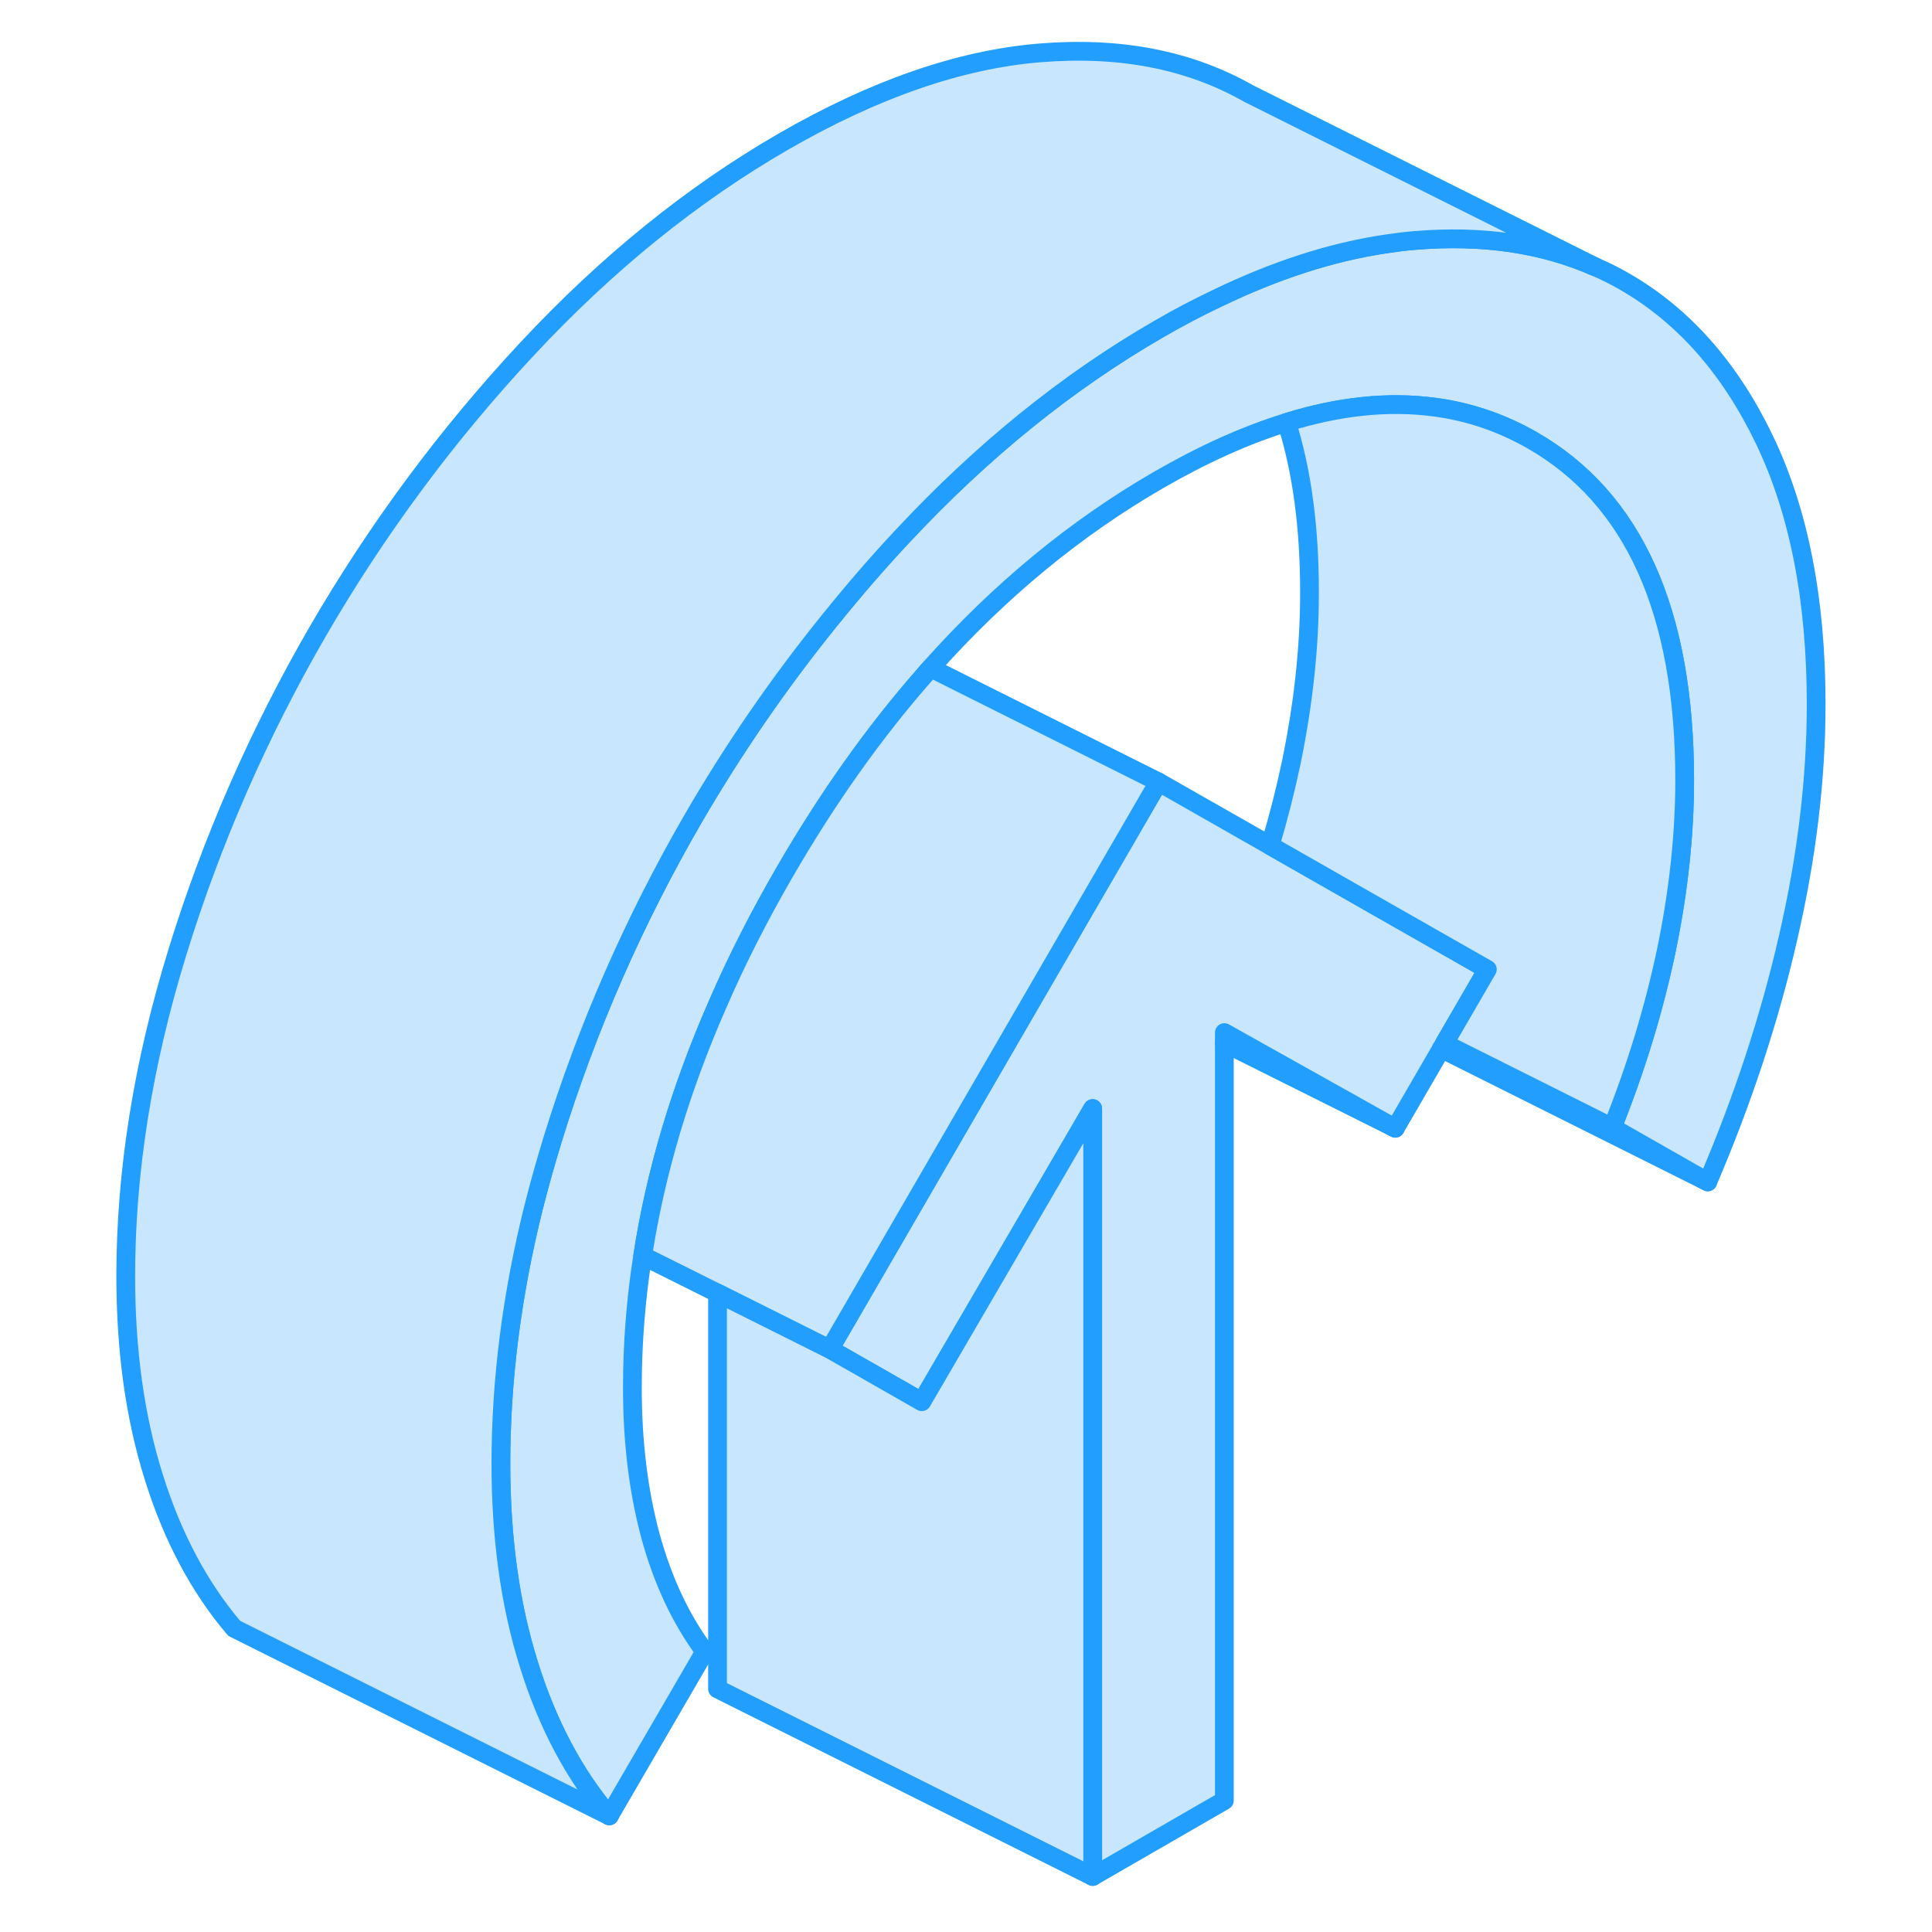 <svg width="48" height="48" viewBox="0 0 95 103" fill="#c8e7ff" xmlns="http://www.w3.org/2000/svg" stroke-width="1px" stroke-linecap="round" stroke-linejoin="round"><path d="M75.294 51.68L73.004 55.63L72.844 55.91L70.385 60.15L61.274 55.05V95.99L54.254 100.04V59.1L45.145 74.73L41.274 72.52L40.234 71.93L41.274 70.14L52.304 51.11L57.764 41.69L63.714 45.08L68.974 48.08L75.294 51.68Z" stroke="#229EFF" stroke-linejoin="round"/><path d="M92.824 37.54C92.824 41.49 92.334 45.64 91.334 49.97C90.344 54.3 88.914 58.64 87.044 63.01L81.954 60.11C83.244 56.89 84.204 53.71 84.854 50.59C85.494 47.47 85.814 44.47 85.814 41.59C85.814 32.6 83.094 26.56 77.664 23.46C76.034 22.53 74.294 21.94 72.444 21.7C70.014 21.38 67.394 21.65 64.594 22.52C62.424 23.19 60.154 24.21 57.764 25.59C53.334 28.15 49.284 31.49 45.614 35.61C45.504 35.73 45.394 35.86 45.294 35.98C42.604 39.04 40.134 42.53 37.864 46.44C36.484 48.82 35.274 51.19 34.254 53.55C32.274 58.06 30.944 62.53 30.264 66.95C29.894 69.3 29.714 71.65 29.714 73.98C29.714 76.86 30.034 79.49 30.674 81.87C31.324 84.25 32.284 86.31 33.574 88.05L28.484 96.81C26.614 94.61 25.184 91.91 24.194 88.73C23.194 85.55 22.704 81.98 22.704 78.03C22.704 73.59 23.284 69.03 24.454 64.34C24.484 64.25 24.504 64.16 24.524 64.07C24.804 62.97 25.124 61.86 25.464 60.74C27.304 54.78 29.804 49.08 32.954 43.64C35.114 39.92 37.534 36.41 40.214 33.09C40.234 33.05 40.274 33.01 40.314 32.97C41.514 31.48 42.774 30.02 44.094 28.61C48.354 24.04 52.914 20.35 57.764 17.55C58.794 16.95 59.824 16.41 60.834 15.93C63.974 14.41 66.974 13.44 69.854 13.01C70.384 12.93 70.914 12.86 71.434 12.82C75.034 12.52 78.244 12.99 81.054 14.23C81.574 14.45 82.084 14.71 82.574 14.99C85.724 16.79 88.224 19.61 90.064 23.44C91.904 27.27 92.824 31.97 92.824 37.54Z" stroke="#229EFF" stroke-linejoin="round"/><path d="M70.385 60.15L61.274 55.6" stroke="#229EFF" stroke-linejoin="round"/><path d="M87.044 63.01L72.844 55.91" stroke="#229EFF" stroke-linejoin="round"/><path d="M85.814 41.59C85.814 44.47 85.494 47.47 84.854 50.59C84.204 53.71 83.244 56.89 81.954 60.11L73.004 55.63L75.294 51.68L68.974 48.08L63.714 45.08C64.164 43.57 64.544 42.07 64.854 40.59C65.494 37.47 65.814 34.47 65.814 31.59C65.814 28.13 65.414 25.11 64.594 22.52C67.394 21.65 70.014 21.38 72.444 21.7C74.294 21.94 76.034 22.53 77.664 23.46C83.094 26.56 85.814 32.6 85.814 41.59Z" stroke="#229EFF" stroke-linejoin="round"/><path d="M81.054 14.23C78.244 12.99 75.034 12.52 71.434 12.82C70.914 12.86 70.384 12.93 69.854 13.01C66.974 13.44 63.974 14.41 60.834 15.93C59.824 16.41 58.794 16.95 57.764 17.55C52.914 20.35 48.354 24.04 44.094 28.61C42.774 30.02 41.514 31.48 40.314 32.97C40.274 33.01 40.234 33.05 40.214 33.09C37.534 36.41 35.114 39.92 32.954 43.64C29.804 49.08 27.304 54.78 25.464 60.74C25.124 61.86 24.804 62.97 24.524 64.07C24.504 64.16 24.484 64.25 24.454 64.34C23.284 69.03 22.704 73.59 22.704 78.03C22.704 81.98 23.194 85.55 24.194 88.73C25.184 91.91 26.614 94.61 28.484 96.81L8.484 86.81C6.614 84.61 5.184 81.91 4.194 78.73C3.194 75.55 2.704 71.98 2.704 68.03C2.704 62.46 3.624 56.7 5.464 50.74C7.304 44.78 9.804 39.08 12.954 33.64C16.114 28.2 19.824 23.19 24.094 18.61C28.354 14.04 32.914 10.35 37.764 7.55C42.614 4.75 47.174 3.17 51.434 2.82C55.704 2.47 59.414 3.19 62.574 4.99L81.054 14.23Z" stroke="#229EFF" stroke-linejoin="round"/><path d="M57.764 41.69L52.304 51.11L41.274 70.14L40.234 71.93L34.254 68.94L30.264 66.95C30.944 62.53 32.274 58.06 34.254 53.55C35.274 51.19 36.484 48.82 37.864 46.44C40.134 42.53 42.604 39.04 45.294 35.98C45.394 35.86 45.504 35.73 45.614 35.61L57.764 41.69Z" stroke="#229EFF" stroke-linejoin="round"/><path d="M54.254 59.1V100.04L34.254 90.04V68.94L40.234 71.93L41.274 72.52L45.144 74.73L54.254 59.1Z" stroke="#229EFF" stroke-linejoin="round"/></svg>